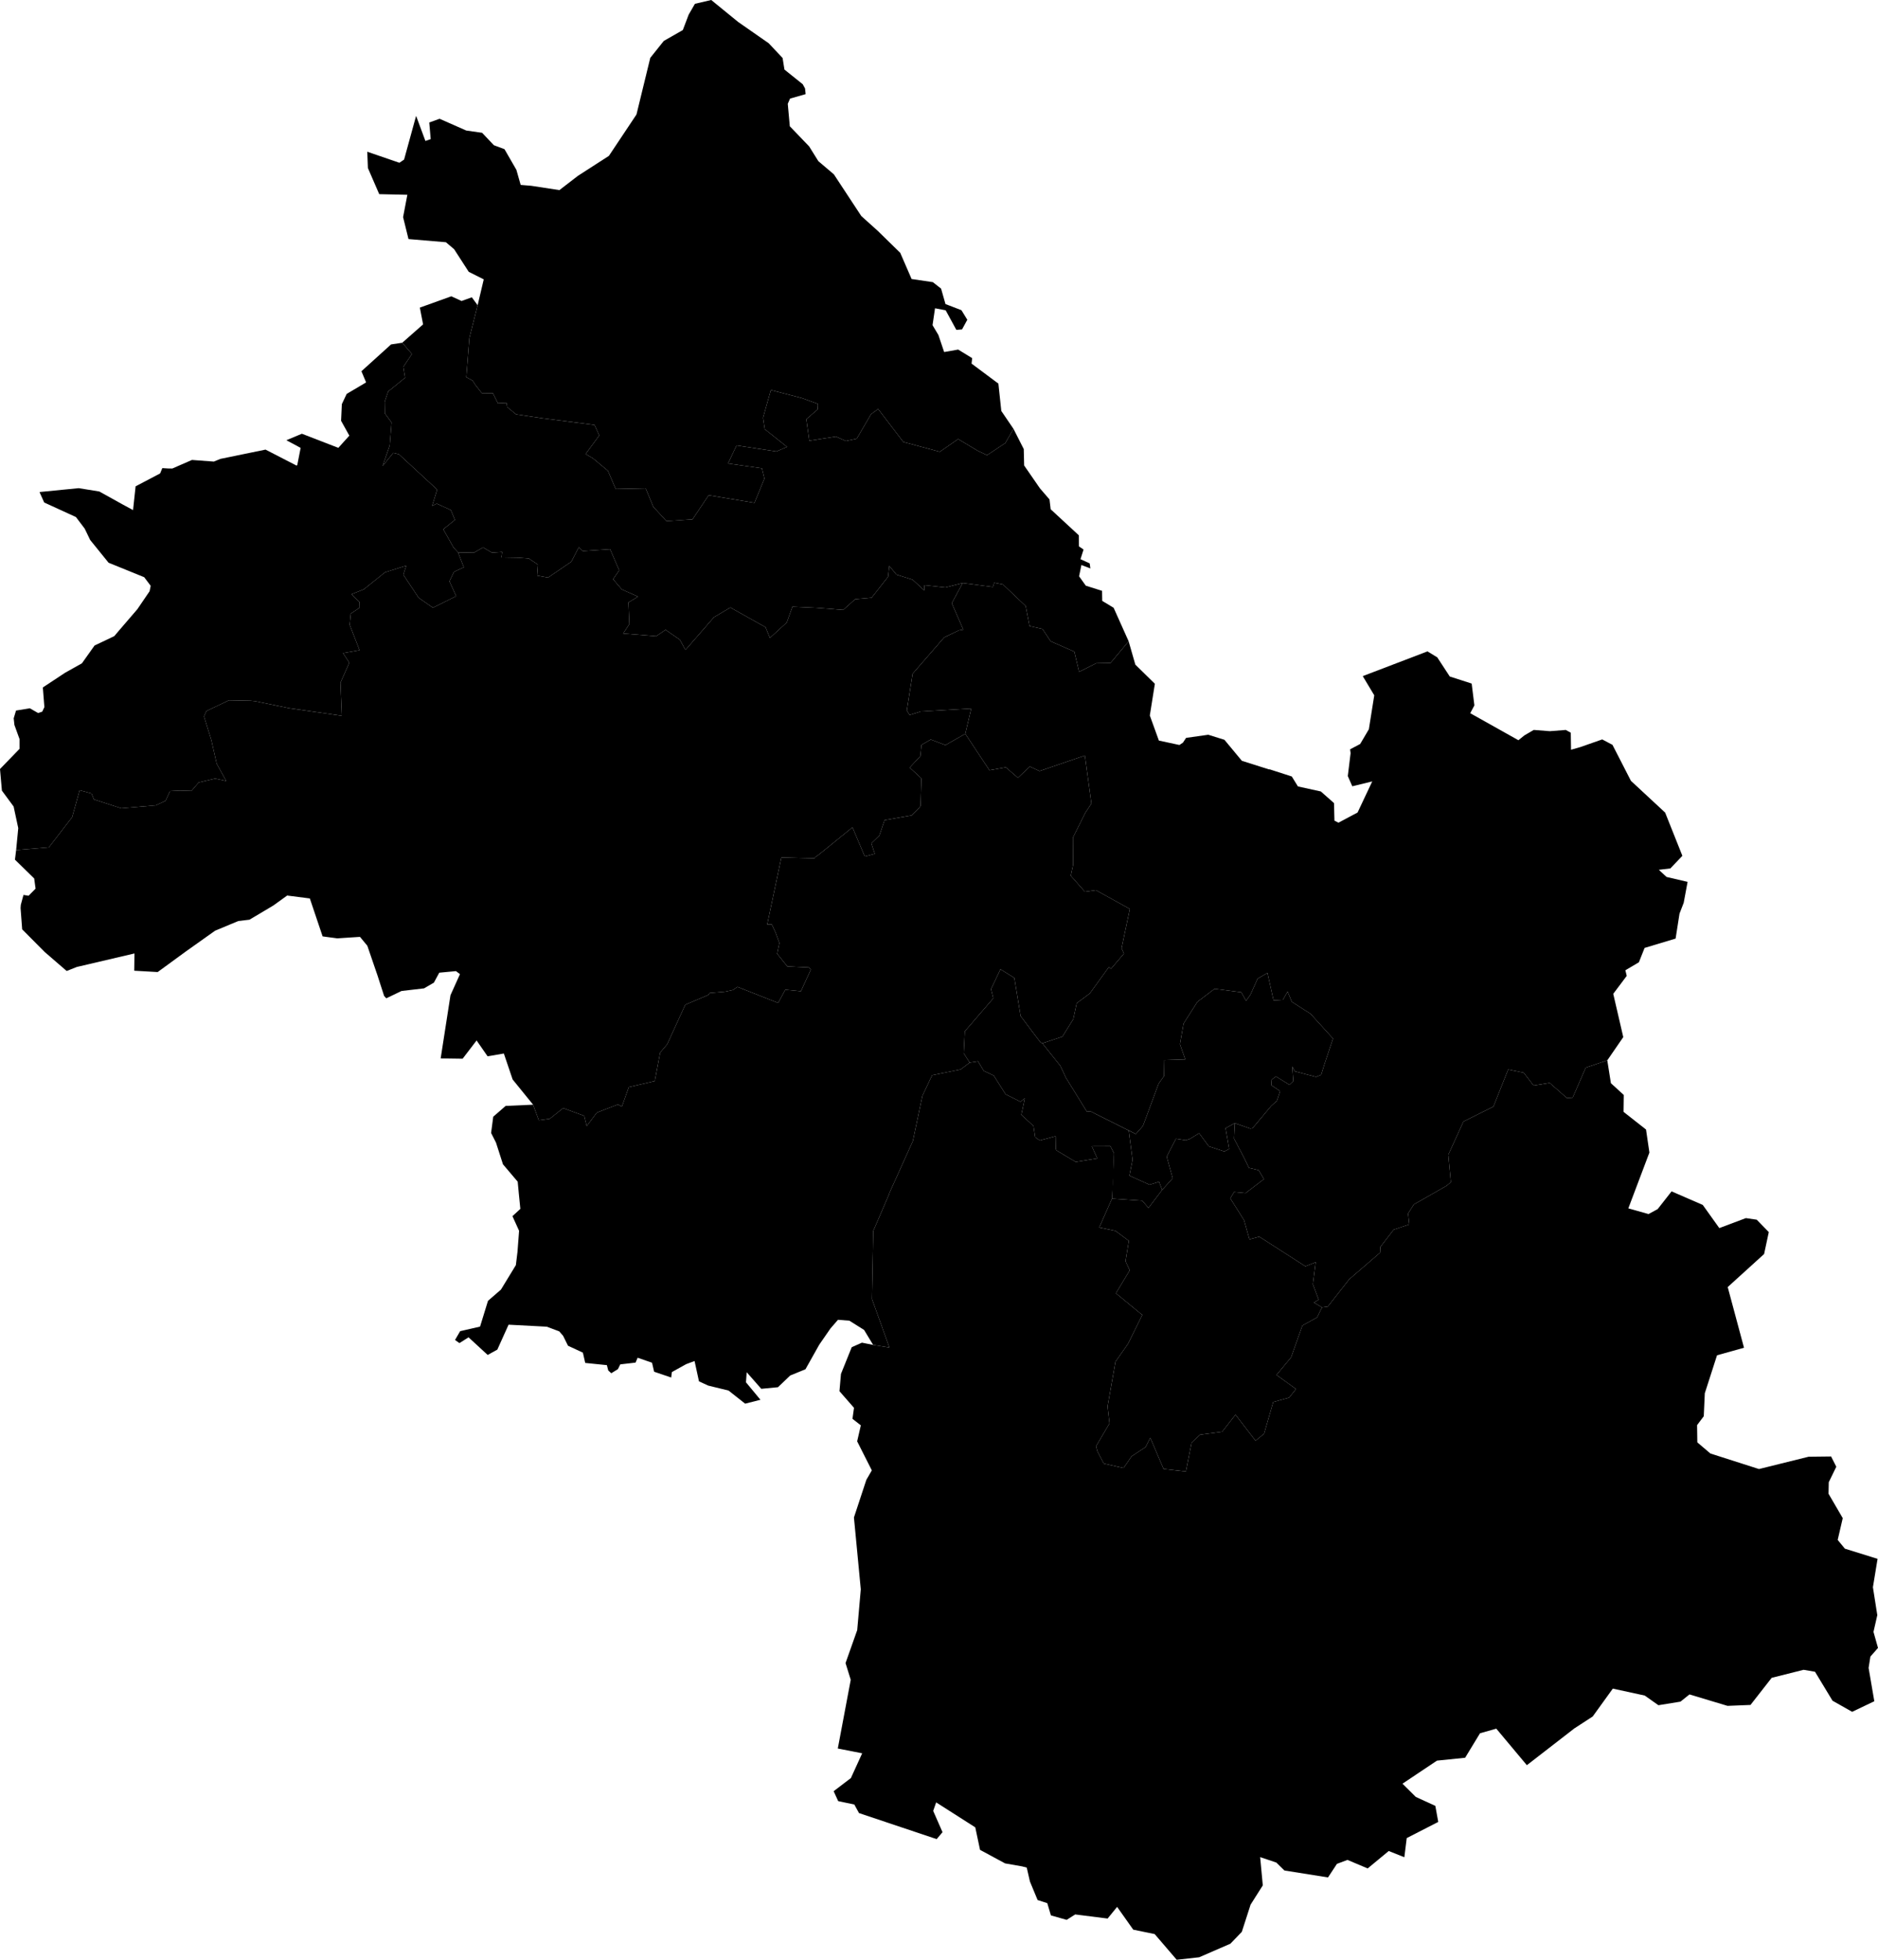 <svg xmlns="http://www.w3.org/2000/svg" version="1.1" xmlns:xlink="http://www.w3.org/1999/xlink" xmlns:svgjs="http://svgjs.dev/svgjs" viewBox="1060.027 820.808 137.313 143.283"><path class="circo" id="id-038-01" d="M 1144.74,900.041 1143.595,903.128 1143.074,903.719 1142.556,903.463 1142.836,905.601 1142.606,906.762 1144.078,907.426 1144.776,907.209 1145,907.808 1145.771,906.952 1145.334,905.38 1145.522,905.007 1146.01,904.061 1146.719,904.176 1147.02,904.08 1147.703,903.661 1148.414,904.621 1149.549,904.997 1149.9,904.814 1149.634,903.291 1150.312,902.926 1151.443,903.322 1151.606,903.296 1152.974,901.665 1153.392,901.285 1153.627,900.585 1152.978,900.145 1153.006,899.751 1153.313,899.505 1154.306,900.12 1154.591,899.848 1154.511,898.779 1154.702,899.136 1156.251,899.542 1156.627,899.392 1156.864,898.62 1157.492,896.739 1155.848,894.928 1154.478,894.05 1154.17,893.305 1153.829,893.909 1153.145,893.948 1152.699,891.941 1151.98,892.358 1151.455,893.532 1151.138,893.981 1150.782,893.353 1148.833,893.101 1147.577,894.054 1146.565,895.643 1146.301,897.151 1146.688,898.264 1145.157,898.313 1145.137,899.477 1144.74,900.041 z">
      <title id="t180">Première circonscription de l'Isère</title>
      <desc id="d180">Cantons de Grenoble I, Grenoble II, Grenoble IV, Meylan, Saint-Ismier)</desc>
    </path><path class="circo" id="id-038-02" d="M 1141.619,915.361 1142.628,913.685 1142.321,913.019 1142.564,911.528 1141.589,910.8 1140.401,910.55 1141.332,908.444 1143.545,908.592 1143.999,909.123 1145,907.808 1145.771,906.952 1145.334,905.38 1145.522,905.007 1146.01,904.061 1146.719,904.176 1147.02,904.08 1147.703,903.661 1148.414,904.621 1149.549,904.997 1149.9,904.814 1149.634,903.291 1150.312,902.926 1150.257,904.056 1151.005,905.487 1151.346,906.195 1152.057,906.364 1152.44,907.014 1151.1,908.039 1150.258,907.958 1149.983,908.424 1150.989,910.022 1151.383,911.42 1152.103,911.226 1155.474,913.391 1156.226,913.091 1156.019,914.706 1156.443,915.826 1156.096,916.042 1156.689,916.391 1156.33,917.125 1155.255,917.721 1154.425,920.05 1153.362,921.334 1154.787,922.364 1154.282,922.993 1153.119,923.315 1152.452,925.636 1151.826,926.143 1150.363,924.239 1149.389,925.485 1147.775,925.701 1147.153,926.282 1146.736,928.392 1145.105,928.208 1144.133,925.928 1143.788,926.607 1142.768,927.28 1142.177,928.138 1140.733,927.813 1140.273,926.933 1140.166,926.546 1141.151,924.874 1141.008,923.635 1141.588,920.363 1142.5,919.062 1143.553,916.932 1143.475,916.89 1141.619,915.361 z">
      <title id="t181">Deuxième circonscription de l'Isère</title>
      <desc id="d181">Cantons de : Echirolles Est, Echirolles Ouest, Eybens, Saint-Martin-d'Hères Nord, Saint-Martin-d'Hères Sud, Vizille (moins la partie de la commune de Chamrousse)</desc>
    </path><path class="circo" id="id-038-03" d="M 1131.959,899.104 1131.536,898.403 1130.926,898.498 1130.492,897.813 1130.571,896.211 1132.653,893.795 1132.491,893.118 1133.178,891.673 1134.193,892.304 1134.651,895.097 1136.103,897.019 1136.242,897.085 1137.557,898.736 1137.961,899.6 1139.497,902.085 1139.752,902.058 1142.556,903.463 1142.836,905.601 1142.606,906.762 1144.078,907.426 1144.776,907.209 1145,907.808 1143.999,909.123 1143.545,908.592 1141.332,908.444 1141.478,905.127 1141.216,904.613 1139.86,904.619 1140.255,905.5 1138.682,905.757 1137.276,904.918 1137.225,904.835 1137.205,903.878 1136.047,904.189 1135.714,903.947 1135.591,903.131 1134.702,902.313 1134.959,901.109 1134.637,901.356 1133.549,900.81 1132.686,899.443 1131.959,899.104 z">
      <title id="t182">Troisième circonscription de l'Isère</title>
      <desc id="d182">Cantons de : Fontaine-Sassenage, Grenoble III, Grenoble V, Grenoble VI</desc>
    </path><path class="circo" id="id-038-04" d="M 1162.981,909.531 1163.397,908.872 1165.801,907.5 1166.109,907.236 1165.921,905.233 1167.032,902.805 1169.221,901.712 1170.299,899.002 1171.434,899.235 1172.158,900.175 1173.332,899.981 1174.595,901.089 1175.015,901.06 1175.972,898.865 1177.547,898.332 1177.811,900.004 1178.751,900.863 1178.736,902.099 1180.379,903.391 1180.626,905.073 1179.085,909.154 1180.563,909.571 1181.231,909.207 1182.247,907.912 1184.527,908.903 1185.738,910.597 1187.677,909.867 1188.474,909.983 1189.355,910.89 1189.012,912.493 1186.351,914.908 1187.543,919.345 1185.57,919.896 1184.676,922.673 1184.601,924.352 1184.112,925.002 1184.13,926.263 1185.085,927.076 1188.638,928.213 1192.266,927.313 1193.91,927.294 1194.291,928.045 1193.741,929.176 1193.723,930.02 1194.762,931.803 1194.393,933.396 1194.92,934.035 1197.308,934.779 1196.968,936.853 1197.289,938.895 1197.01,940.118 1197.34,941.291 1196.783,941.926 1196.653,942.753 1197.07,945.189 1195.451,945.963 1194.015,945.151 1192.734,943.034 1191.901,942.891 1189.566,943.478 1188.017,945.46 1186.337,945.527 1183.556,944.691 1182.899,945.218 1181.284,945.48 1180.285,944.774 1177.951,944.266 1176.481,946.303 1175.135,947.178 1171.666,949.865 1169.431,947.194 1168.24,947.531 1167.153,949.321 1165.093,949.532 1162.572,951.217 1163.548,952.187 1164.974,952.839 1165.186,954.013 1162.882,955.195 1162.708,956.595 1161.566,956.139 1160.026,957.413 1158.55,956.79 1157.779,957.079 1157.126,958.071 1153.941,957.564 1153.349,956.984 1152.165,956.586 1152.358,958.652 1151.465,960.062 1150.824,962.051 1149.987,962.918 1147.707,963.908 1146.064,964.091 1144.453,962.213 1142.886,961.89 1141.707,960.224 1141.012,961.077 1138.642,960.777 1138.018,961.173 1136.866,960.846 1136.6,959.951 1135.893,959.724 1135.332,958.369 1135.099,957.352 1134.764,957.264 1133.516,957.045 1131.684,956.055 1131.336,954.41 1128.476,952.585 1128.259,953.207 1128.941,954.763 1128.513,955.27 1122.834,953.366 1122.492,952.74 1121.312,952.492 1120.981,951.766 1122.241,950.806 1123.067,948.995 1121.284,948.646 1122.23,943.622 1121.85,942.399 1122.703,939.989 1122.965,937.007 1122.464,931.754 1123.372,929.001 1123.772,928.31 1122.699,926.186 1122.968,925.019 1122.357,924.541 1122.469,923.738 1121.406,922.522 1121.515,921.261 1122.303,919.304 1123.05,918.973 1123.868,919.138 1125.058,919.329 1123.785,915.786 1123.877,910.806 1125.042,908.104 1125.055,908.034 1126.771,904.236 1127.469,900.93 1128.182,899.418 1130.264,898.998 1130.926,898.498 1131.536,898.403 1131.959,899.104 1132.686,899.443 1133.549,900.81 1134.637,901.356 1134.959,901.109 1134.702,902.313 1135.591,903.131 1135.714,903.947 1136.047,904.189 1137.205,903.878 1137.225,904.835 1137.276,904.918 1138.682,905.757 1140.255,905.5 1139.86,904.619 1141.216,904.613 1141.478,905.127 1141.425,906.976 1141.332,908.444 1140.401,910.55 1141.589,910.8 1142.564,911.528 1142.321,913.019 1142.628,913.685 1141.619,915.361 1143.475,916.89 1143.553,916.932 1142.5,919.062 1141.588,920.363 1141.008,923.635 1141.151,924.874 1140.166,926.546 1140.273,926.933 1140.733,927.813 1142.177,928.138 1142.768,927.28 1143.788,926.607 1144.133,925.928 1145.105,928.208 1146.736,928.392 1147.153,926.282 1147.775,925.701 1149.389,925.485 1150.363,924.239 1151.826,926.143 1152.452,925.636 1153.119,923.315 1154.282,922.993 1154.787,922.364 1153.362,921.334 1154.425,920.05 1155.255,917.721 1156.33,917.125 1156.689,916.391 1157.111,916.335 1158.676,914.339 1160.935,912.394 1160.958,911.968 1161.931,910.709 1163.069,910.329 1162.981,909.531 z">
      <title id="t183">Quatrième circonscription de l'Isère</title>
      <desc id="d183">Cantons de : Le Bourg-d'Oisans, Clelles, Corps, Fontaine-Seyssinet, Mens, Monestier-de-Clermont, La Mure, Valbonnais, Vif, Villard-de-Lans</desc>
    </path><path class="circo" id="id-038-05" d="M 1181.314,884.401 1182.158,884.301 1183.036,883.378 1181.777,880.219 1179.275,877.897 1177.925,875.264 1177.175,874.869 1175.581,875.427 1174.896,875.624 1174.877,874.38 1174.514,874.176 1173.346,874.267 1172.17,874.175 1171.488,874.572 1171.048,874.927 1167.525,872.952 1167.829,872.38 1167.63,870.784 1166.03,870.269 1165.114,868.868 1164.399,868.432 1159.708,870.225 1159.669,870.244 1160.508,871.644 1160.113,874.127 1159.479,875.202 1158.741,875.593 1158.778,875.873 1158.573,877.549 1158.903,878.295 1160.36,877.939 1159.288,880.213 1157.89,880.957 1157.598,880.808 1157.564,879.523 1156.601,878.673 1154.927,878.306 1154.478,877.578 1152.86,877.056 1152.806,877.059 1150.828,876.432 1149.553,874.896 1148.371,874.527 1146.75,874.756 1146.522,875.102 1146.263,875.276 1144.761,874.954 1144.098,873.12 1144.467,870.8 1143.04,869.402 1142.549,867.694 1141.225,869.279 1140.174,869.3 1138.929,869.93 1138.578,868.452 1136.849,867.694 1136.248,866.791 1135.304,866.582 1135.022,865.118 1133.362,863.54 1132.724,863.411 1132.624,863.723 1130.415,863.435 1129.618,864.912 1130.461,866.84 1130.143,866.892 1129.062,867.41 1126.755,870.066 1126.33,872.746 1126.534,873.084 1127.283,872.849 1127.312,872.828 1131.045,872.611 1131.019,872.703 1130.605,874.457 1132.37,877.121 1133.569,876.909 1134.455,877.674 1135.326,876.854 1136.035,877.182 1139.349,876.047 1139.826,879.561 1139.384,880.229 1138.476,882.044 1138.489,884.048 1138.317,884.834 1139.352,886.007 1140.154,885.891 1142.636,887.263 1142.031,890.14 1142.21,890.523 1141.265,891.632 1141.096,891.523 1139.707,893.445 1138.752,894.151 1138.502,895.321 1137.704,896.6 1136.242,897.085 1137.557,898.736 1137.961,899.6 1139.497,902.085 1139.752,902.058 1143.074,903.719 1143.595,903.128 1144.74,900.041 1145.137,899.477 1145.157,898.313 1146.688,898.264 1146.301,897.151 1146.565,895.643 1147.577,894.054 1148.833,893.101 1150.782,893.353 1151.138,893.981 1151.455,893.532 1151.98,892.358 1152.699,891.941 1153.145,893.948 1153.829,893.909 1154.17,893.305 1154.478,894.05 1155.848,894.928 1157.492,896.739 1156.864,898.62 1156.627,899.392 1156.251,899.542 1154.702,899.136 1154.511,898.779 1154.591,899.848 1154.306,900.12 1153.313,899.505 1153.006,899.751 1152.978,900.145 1153.627,900.585 1153.392,901.285 1152.974,901.665 1151.606,903.296 1151.443,903.322 1150.312,902.926 1150.257,904.056 1151.005,905.487 1151.346,906.195 1152.057,906.364 1152.44,907.014 1151.1,908.039 1150.258,907.958 1149.983,908.424 1150.989,910.022 1151.383,911.42 1152.103,911.226 1155.474,913.391 1156.226,913.091 1156.019,914.706 1156.443,915.826 1156.096,916.042 1156.689,916.391 1157.111,916.335 1158.676,914.339 1160.935,912.394 1160.958,911.968 1161.931,910.709 1163.069,910.329 1162.981,909.531 1163.397,908.872 1165.801,907.5 1166.109,907.236 1165.921,905.233 1167.032,902.805 1169.221,901.712 1170.299,899.002 1171.434,899.235 1172.158,900.175 1173.332,899.981 1174.595,901.089 1175.015,901.06 1175.972,898.865 1177.547,898.332 1178.715,896.633 1177.982,893.469 1178.968,892.156 1178.869,891.747 1179.857,891.162 1180.274,890.112 1182.542,889.43 1182.827,887.604 1183.134,886.812 1183.418,885.283 1181.879,884.924 1181.314,884.401 z">
      <title id="t184">Cinquième circonscription de l'Isère</title>
      <desc id="d184">Cantons de : Allevard, Domène, Goncelin, Saint-Egrève, Saint-Geoirs-en-Valdaine, Saint-Laurent-du-Pont, Le Touvet, Commune de Chamrousse (partie comprise dans le canton de Vizille)</desc>
    </path><path class="circo" id="id-038-06" d="M 1104.547,832.205 1103.589,832.822 1102.278,833.667 1100.929,834.707 1098.878,834.393 1098.097,834.328 1097.783,833.223 1096.913,831.715 1096.136,831.425 1095.278,830.517 1094.118,830.352 1092.167,829.492 1091.413,829.764 1091.518,830.98 1091.131,831.114 1090.451,829.278 1089.573,832.474 1089.23,832.708 1086.881,831.902 1086.927,833.094 1087.755,835.003 1089.812,835.049 1089.5,836.682 1089.895,838.287 1092.629,838.518 1093.229,839.025 1094.299,840.681 1095.397,841.234 1094.95,843.124 1094.346,845.52 1094.12,848.383 1094.596,848.643 1094.756,848.912 1095.258,849.553 1096.067,849.556 1096.43,850.291 1097.059,850.26 1097.112,850.573 1097.759,851.1 1099.657,851.383 1103.495,851.875 1103.843,852.643 1102.846,854.001 1103.386,854.322 1104.471,855.221 1105.045,856.558 1107.236,856.512 1107.791,857.855 1108.754,858.908 1110.66,858.78 1111.842,857.016 1115.191,857.571 1115.921,855.798 1115.735,855.045 1113.258,854.696 1113.881,853.375 1116.797,853.816 1117.574,853.481 1115.946,852.187 1115.817,851.355 1116.389,849.325 1118.636,849.906 1119.83,850.337 1119.813,850.741 1118.983,851.458 1119.2,853.031 1121.149,852.726 1121.875,853.051 1122.669,852.882 1123.711,851.094 1124.234,850.71 1126.073,853.12 1128.745,853.839 1130.084,852.907 1131.484,853.748 1132.195,854.089 1133.531,853.201 1134.129,852.162 1133.239,850.854 1133.026,848.855 1131.064,847.392 1131.109,846.993 1130.085,846.366 1129.06,846.546 1128.639,845.299 1128.211,844.582 1128.393,843.347 1129.171,843.494 1129.952,844.926 1130.369,844.891 1130.753,844.187 1130.324,843.487 1129.157,843.039 1128.836,841.91 1128.233,841.436 1126.68,841.208 1125.85,839.294 1124.205,837.686 1123.001,836.602 1120.996,833.553 1119.863,832.592 1119.189,831.512 1117.775,830.04 1117.626,828.396 1117.793,828.017 1118.932,827.691 1118.89,827.278 1118.722,826.969 1117.383,825.894 1117.248,825.049 1116.233,823.971 1113.993,822.41 1112.03,820.808 1110.839,821.085 1110.382,821.875 1109.953,823.005 1108.561,823.801 1107.573,825.038 1106.564,829.179 1104.547,832.205 z">
      <title id="t185">Sixième circonscription de l'Isère</title>
      <desc id="d185">Cantons de : Bourgoin-Jallieu Nord, Crémieu, Morestel, Pont-de-Chéruy</desc>
    </path><path class="circo" id="id-038-07" d="M 1086.348,889.305 1084.658,889.412 1083.615,889.269 1082.681,886.495 1081.023,886.283 1080.011,887.012 1078.268,888.049 1077.453,888.146 1075.755,888.853 1073.62,890.369 1071.556,891.877 1069.842,891.78 1069.858,890.518 1065.643,891.505 1064.902,891.799 1063.291,890.407 1061.648,888.754 1061.531,887.199 1061.549,886.96 1061.744,886.238 1062.115,886.298 1062.628,885.779 1062.527,885.036 1061.12,883.659 1061.207,882.96 1063.604,882.757 1065.303,880.55 1065.695,879.141 1065.848,878.584 1066.721,878.819 1066.891,879.254 1068.896,879.905 1071.418,879.688 1072.134,879.352 1072.459,878.645 1073.201,878.608 1074.026,878.634 1074.557,878.014 1075.759,877.732 1076.569,877.909 1075.872,876.651 1075.483,874.927 1074.942,873.186 1075.118,872.794 1076.766,872.009 1078.344,872.04 1078.676,872.072 1081.153,872.582 1085.021,873.139 1084.921,870.715 1085.568,869.262 1085.107,868.559 1086.316,868.345 1085.596,866.487 1085.675,865.67 1086.325,865.237 1086.314,864.826 1085.723,864.257 1086.628,863.895 1088.176,862.653 1089.732,862.162 1089.518,862.828 1090.635,864.51 1091.68,865.241 1093.382,864.395 1092.889,863.311 1093.217,862.62 1093.941,862.282 1093.517,861.194 1094.678,861.217 1095.349,860.831 1095.996,861.213 1096.742,861.162 1096.69,861.56 1097.881,861.58 1098.695,861.642 1099.358,862.088 1099.298,862.888 1100.097,863.036 1101.8,861.877 1102.348,860.816 1102.643,861.096 1104.667,860.962 1104.66,861.022 1105.302,862.505 1104.853,863.154 1105.49,863.9 1106.678,864.43 1105.976,864.851 1106.042,866.437 1105.592,867.125 1108.008,867.321 1108.688,866.854 1109.734,867.577 1110.144,868.329 1112.227,865.936 1113.43,865.224 1116,866.664 1116.32,867.449 1117.555,866.317 1117.966,865.167 1119.738,865.248 1121.679,865.398 1122.555,864.617 1123.724,864.511 1123.745,864.523 1124.96,862.977 1125.048,862.182 1125.571,862.819 1126.746,863.185 1127.605,863.975 1127.619,863.592 1129.15,863.76 1130.415,863.435 1129.618,864.912 1130.461,866.84 1130.143,866.892 1129.062,867.41 1126.755,870.066 1126.33,872.746 1126.534,873.084 1127.283,872.849 1127.312,872.828 1131.045,872.611 1131.019,872.703 1130.605,874.457 1129.153,875.283 1128.079,874.877 1127.402,875.27 1127.323,876.088 1126.539,876.929 1127.397,877.72 1127.336,879.731 1127.238,879.864 1126.675,880.425 1124.705,880.77 1124.322,881.899 1123.737,882.46 1123.99,883.235 1123.256,883.427 1122.358,881.296 1119.901,883.289 1119.633,883.48 1119.58,883.56 1117.156,883.503 1116.123,888.394 1116.457,888.392 1116.735,888.994 1117.014,889.75 1116.851,890.539 1117.595,891.466 1119.161,891.539 1119.312,891.698 1118.586,893.281 1117.446,893.167 1116.922,894.136 1113.952,892.961 1113.613,893.188 1113.068,893.308 1111.915,893.407 1111.817,893.551 1110.132,894.265 1108.813,897.154 1108.297,897.761 1107.919,899.751 1107.906,899.848 1106,900.29 1105.498,901.718 1105.213,901.556 1103.666,902.152 1102.926,903.137 1102.742,902.389 1101.2,901.825 1100.225,902.603 1099.422,902.714 1099.006,901.575 1097.509,899.731 1096.867,897.833 1095.677,898.036 1094.874,896.879 1093.852,898.214 1092.247,898.191 1092.964,893.573 1093.658,892.031 1093.367,891.809 1092.145,891.924 1091.751,892.651 1091.033,893.069 1089.386,893.261 1088.271,893.796 1088.114,893.627 1087.631,892.132 1086.885,889.954 1086.348,889.305 z">
      <title id="t186">Septième circonscription de l'Isère</title>
      <desc id="d186">Cantons de : Beaurepaire, La Côte-Saint-André, Le Grand-Lemps, Roussillon (moins les communes de Assieu, Auberives-sur-Varèze, Cheyssieu, Clonas-sur-Varèze, Saint-Alban-du-Rhône, Saint-Clair-du-Rhône, Saint-Maurice-l'Exil, Saint-Prim, Vernioz), Roybon, Saint-Etienne-de-Saint-Geoirs, Saint-Jean-de-Bournay, Virieu</desc>
    </path><path class="circo" id="id-038-08" d="M 1090.635,864.51 1089.518,862.828 1089.732,862.162 1088.176,862.653 1086.628,863.895 1085.723,864.257 1086.314,864.826 1086.325,865.237 1085.675,865.67 1085.596,866.487 1086.316,868.345 1085.107,868.559 1085.568,869.262 1084.921,870.715 1085.021,873.139 1081.153,872.582 1078.676,872.072 1078.344,872.04 1076.766,872.009 1075.118,872.794 1074.942,873.186 1075.483,874.927 1075.872,876.651 1076.569,877.909 1075.759,877.732 1074.557,878.014 1074.026,878.634 1073.201,878.608 1072.459,878.645 1072.134,879.352 1071.418,879.688 1068.896,879.905 1066.891,879.254 1066.721,878.819 1065.848,878.584 1065.695,879.141 1065.303,880.55 1063.604,882.757 1061.207,882.96 1061.362,881.355 1061.022,879.773 1060.166,878.613 1060.027,877.033 1061.456,875.557 1061.455,874.844 1061.08,873.807 1061.029,873.325 1061.199,872.758 1062.207,872.592 1062.813,872.939 1063.115,872.839 1063.272,872.507 1063.159,871.069 1064.786,869.995 1064.968,869.893 1066.016,869.305 1066.941,868.003 1068.384,867.316 1068.717,866.922 1070.073,865.345 1070.964,864.036 1071.045,863.639 1070.57,863.009 1067.966,861.951 1066.619,860.286 1066.221,859.459 1065.578,858.609 1063.258,857.547 1062.916,856.782 1065.78,856.499 1067.285,856.741 1068.995,857.69 1069.755,858.102 1069.942,856.364 1071.734,855.423 1071.895,855.033 1072.315,855.058 1072.626,855.062 1074.063,854.436 1075.662,854.555 1076.142,854.358 1079.442,853.68 1081.718,854.852 1081.765,854.798 1082.009,853.554 1080.963,852.994 1082.1,852.52 1084.763,853.551 1085.57,852.659 1084.966,851.573 1085.021,850.357 1085.375,849.607 1086.796,848.767 1086.453,847.95 1088.62,845.989 1089.439,845.865 1090.147,846.689 1089.515,847.634 1089.647,848.426 1088.409,849.431 1088.154,850.183 1088.167,851.034 1088.658,851.696 1088.522,853.38 1088.002,854.882 1088.78,853.918 1089.193,854.02 1091.992,856.604 1091.622,857.792 1091.966,857.633 1092.99,858.098 1093.29,858.819 1092.438,859.505 1093.192,860.844 1093.517,861.194 1093.941,862.282 1093.217,862.62 1092.889,863.311 1093.382,864.395 1091.68,865.241 1090.635,864.51 z">
      <title id="t187">Huitième circonscription de l'Isère</title>
      <desc id="d187">Cantons de : Heyrieux, Vienne Nord, Vienne Sud, Communes de : Assieu, Auberives-sur-Varèze, Cheyssieu, Clonas-sur-Varèze, Saint-Alban-du-Rhône, Saint-Clair-du-Rhône, Saint-Maurice-l'Exil, Saint-Prim, Vernioz</desc>
    </path><path class="circo" id="id-038-09" d="M 1107.854,921.098 1107.701,920.439 1106.649,920.074 1106.497,920.431 1105.379,920.56 1105.209,920.908 1104.722,921.209 1104.499,921.004 1104.4,920.616 1102.817,920.455 1102.645,919.703 1101.558,919.198 1101.198,918.47 1100.915,918.146 1100.004,917.805 1097.212,917.659 1096.391,919.48 1095.685,919.872 1094.285,918.583 1093.619,919.005 1093.297,918.776 1093.672,918.133 1095.127,917.799 1095.707,915.916 1096.656,915.091 1097.746,913.303 1097.864,912.328 1097.981,910.794 1097.495,909.724 1098.073,909.192 1097.956,908.021 1097.879,907.203 1096.802,905.933 1096.292,904.346 1095.935,903.642 1096.091,902.452 1096.998,901.664 1099.006,901.575 1099.422,902.714 1100.225,902.603 1101.2,901.825 1102.742,902.389 1102.926,903.137 1103.666,902.152 1105.213,901.556 1105.498,901.718 1106,900.29 1107.906,899.848 1107.919,899.751 1108.297,897.761 1108.813,897.154 1110.132,894.265 1111.817,893.551 1111.915,893.407 1113.068,893.308 1113.613,893.188 1113.952,892.961 1116.922,894.136 1117.446,893.167 1118.586,893.281 1119.312,891.698 1119.161,891.539 1117.595,891.466 1116.851,890.539 1117.014,889.75 1116.735,888.994 1116.457,888.392 1116.123,888.394 1117.156,883.503 1119.58,883.56 1119.633,883.48 1119.901,883.289 1122.358,881.296 1123.256,883.427 1123.99,883.235 1123.737,882.46 1124.322,881.899 1124.705,880.77 1126.675,880.425 1127.238,879.864 1127.336,879.731 1127.397,877.72 1126.539,876.929 1127.323,876.088 1127.402,875.27 1128.079,874.877 1129.153,875.283 1130.605,874.457 1132.37,877.121 1133.569,876.909 1134.455,877.674 1135.326,876.854 1136.035,877.182 1139.349,876.047 1139.826,879.561 1139.384,880.229 1138.476,882.044 1138.489,884.048 1138.317,884.834 1139.352,886.007 1140.154,885.891 1142.636,887.263 1142.031,890.14 1142.21,890.523 1141.265,891.632 1141.096,891.523 1139.707,893.445 1138.752,894.151 1138.502,895.321 1137.704,896.6 1136.242,897.085 1136.103,897.019 1134.651,895.097 1134.193,892.304 1133.178,891.673 1132.491,893.118 1132.653,893.795 1130.571,896.211 1130.492,897.813 1130.926,898.498 1130.264,898.998 1128.182,899.418 1127.469,900.93 1126.771,904.236 1125.055,908.034 1125.042,908.104 1123.877,910.806 1123.785,915.786 1125.058,919.329 1123.868,919.138 1123.205,918.041 1122.128,917.366 1121.297,917.301 1120.748,917.935 1119.926,919.123 1118.919,920.919 1117.806,921.373 1116.907,922.231 1115.689,922.348 1114.622,921.134 1114.57,921.871 1115.629,923.149 1114.509,923.433 1113.294,922.474 1111.81,922.112 1111.134,921.802 1110.811,920.315 1110.196,920.544 1109.153,921.123 1109.102,921.522 1107.854,921.098 z">
      <title id="t188">Neuvième circonscription de l'Isère</title>
      <desc id="d188">Cantons de : Pont-en-Royans, Rives, Saint-Marcellin, Tullins, Vinay, Voiron</desc>
    </path><path class="circo" id="id-038-10" d="M 1105.592,867.125 1106.042,866.437 1105.976,864.851 1106.678,864.43 1105.49,863.9 1104.853,863.154 1105.302,862.505 1104.66,861.022 1104.667,860.962 1102.643,861.096 1102.348,860.816 1101.8,861.877 1100.097,863.036 1099.298,862.888 1099.358,862.088 1098.695,861.642 1097.881,861.58 1096.69,861.56 1096.742,861.162 1095.996,861.213 1095.349,860.831 1094.678,861.217 1093.517,861.194 1093.192,860.844 1092.438,859.505 1093.29,858.819 1092.99,858.098 1091.966,857.633 1091.622,857.792 1091.992,856.604 1089.193,854.02 1088.78,853.918 1088.002,854.882 1088.522,853.38 1088.658,851.696 1088.167,851.034 1088.154,850.183 1088.409,849.431 1089.647,848.426 1089.515,847.634 1090.147,846.689 1089.439,845.865 1090.962,844.525 1090.725,843.298 1093.027,842.471 1093.774,842.815 1094.525,842.545 1094.95,843.124 1094.346,845.52 1094.12,848.383 1094.596,848.643 1094.756,848.912 1095.258,849.553 1096.067,849.556 1096.43,850.291 1097.059,850.26 1097.112,850.573 1097.759,851.1 1099.657,851.383 1103.495,851.875 1103.843,852.643 1102.846,854.001 1103.386,854.322 1104.471,855.221 1105.045,856.558 1107.236,856.512 1107.791,857.855 1108.754,858.908 1110.66,858.78 1111.842,857.016 1115.191,857.571 1115.921,855.798 1115.735,855.045 1113.258,854.696 1113.881,853.375 1116.797,853.816 1117.574,853.481 1115.946,852.187 1115.817,851.355 1116.389,849.325 1118.636,849.906 1119.83,850.337 1119.813,850.741 1118.983,851.458 1119.2,853.031 1121.149,852.726 1121.875,853.051 1122.669,852.882 1123.711,851.094 1124.234,850.71 1126.073,853.12 1128.745,853.839 1130.084,852.907 1131.484,853.748 1132.195,854.089 1133.531,853.201 1134.129,852.162 1134.88,853.638 1134.909,854.84 1136.063,856.511 1136.763,857.323 1136.849,858.042 1138.909,859.947 1138.915,860.755 1139.253,860.986 1139.028,861.691 1139.701,861.998 1139.753,862.368 1139.096,862.116 1138.926,862.943 1139.418,863.629 1140.606,864.005 1140.618,864.743 1140.995,864.967 1141.451,865.243 1142.549,867.694 1141.225,869.279 1140.174,869.3 1138.929,869.93 1138.578,868.452 1136.849,867.694 1136.248,866.791 1135.304,866.582 1135.022,865.118 1133.362,863.54 1132.724,863.411 1132.624,863.723 1130.415,863.435 1129.15,863.76 1127.619,863.592 1127.605,863.975 1126.746,863.185 1125.571,862.819 1125.048,862.182 1124.96,862.977 1123.745,864.523 1123.724,864.511 1122.555,864.617 1121.679,865.398 1119.738,865.248 1117.966,865.167 1117.555,866.317 1116.32,867.449 1116,866.664 1113.43,865.224 1112.227,865.936 1110.144,868.329 1109.734,867.577 1108.688,866.854 1108.008,867.321 1105.592,867.125 z">
      <title id="t189">Dixième circonscription de l'Isère</title>
      <desc id="d189">Cantons de : Bourgoin-Jallieu Sud, L'Isle-d'Abeau, Le Pont-de-Beauvoisin, La Tour-du-Pin, La Verpillière</desc>
    </path></svg>